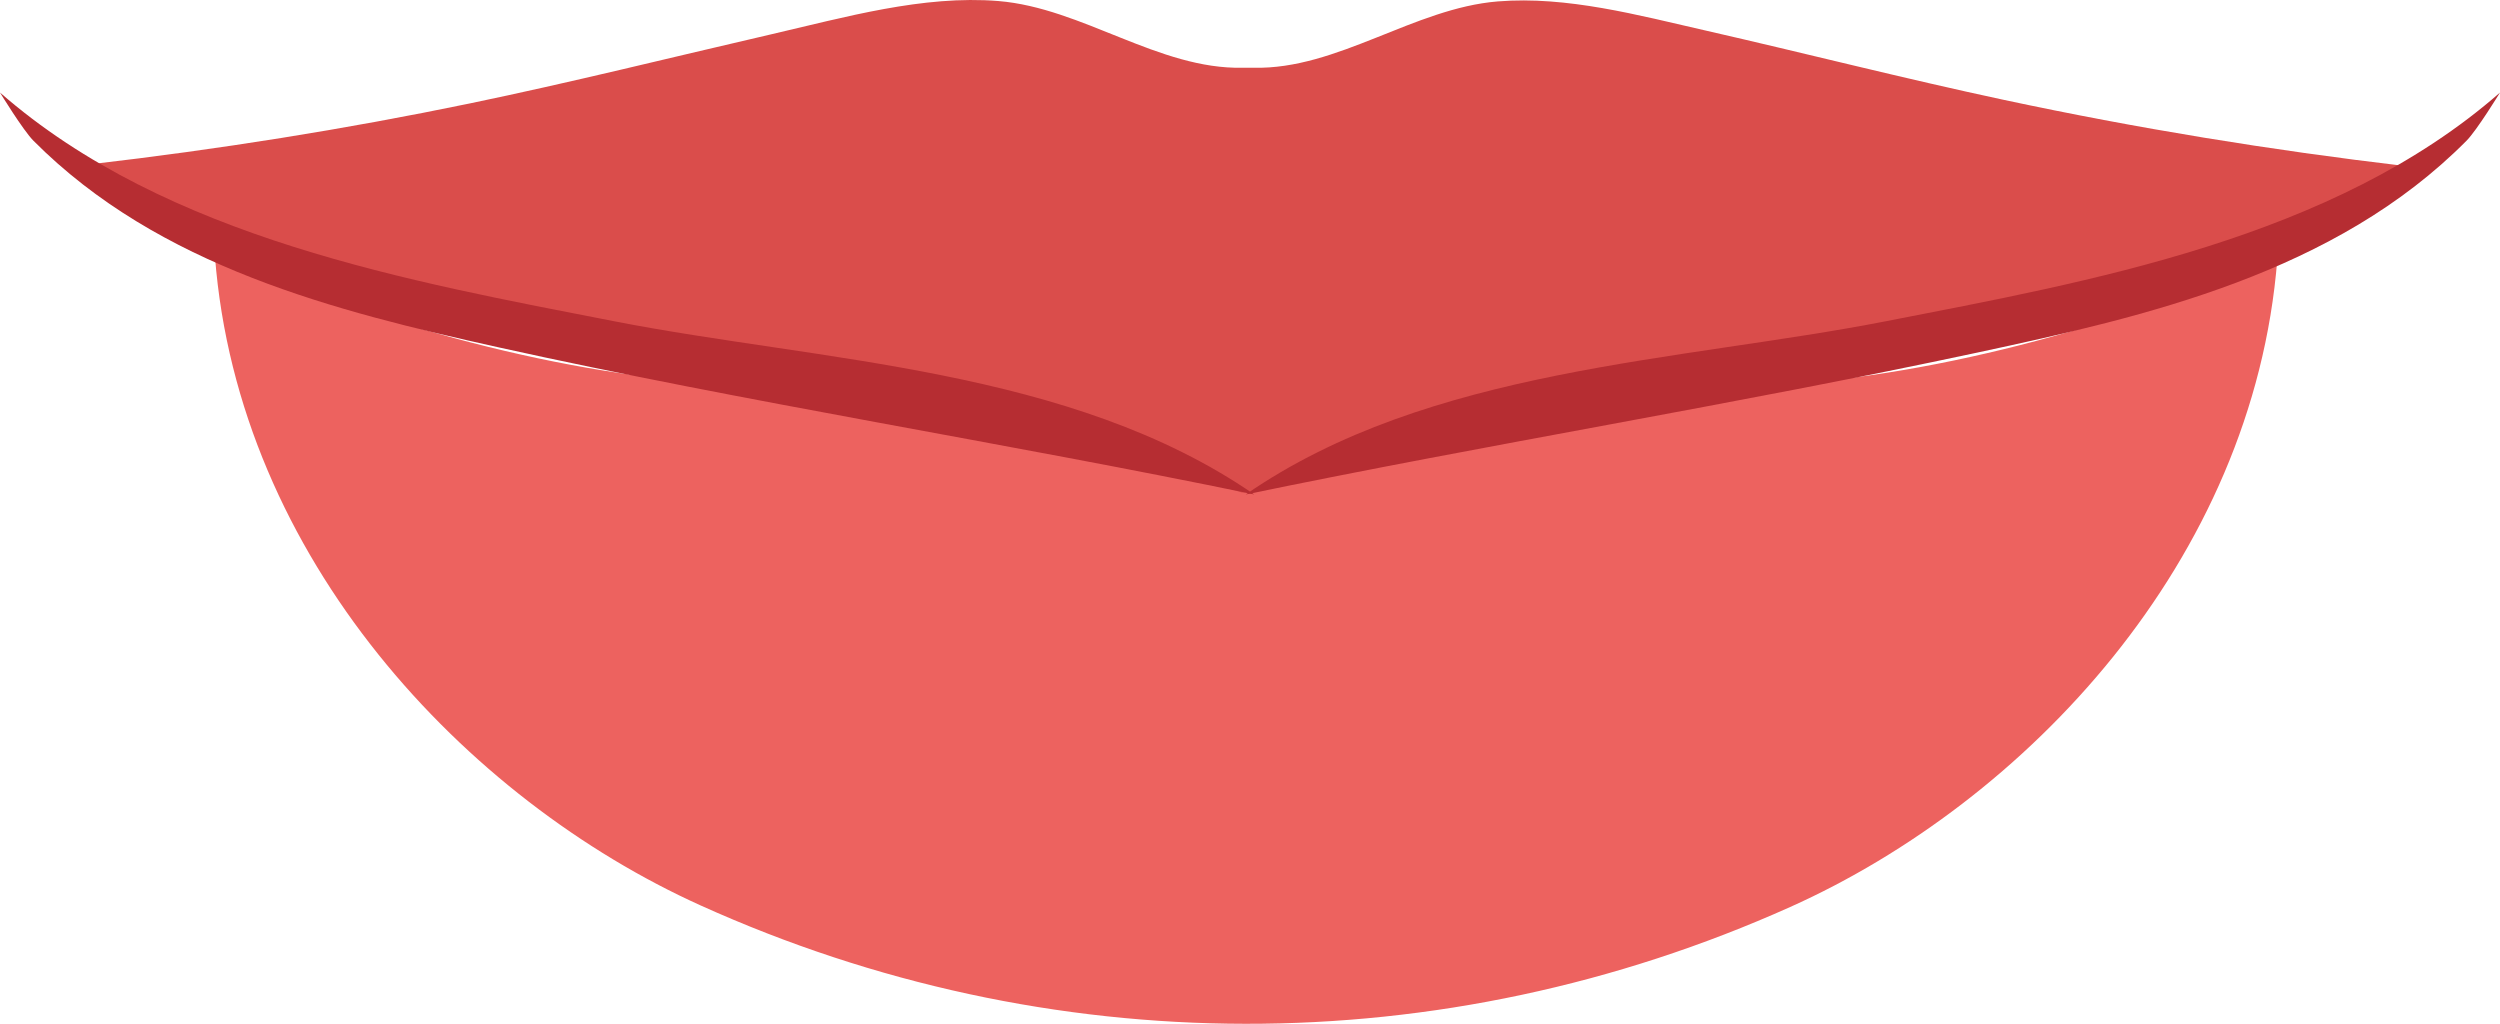 <?xml version="1.0" encoding="utf-8"?>
<!-- Generator: Adobe Illustrator 23.0.6, SVG Export Plug-In . SVG Version: 6.00 Build 0)  -->
<svg version="1.1" id="Capa_1" xmlns="http://www.w3.org/2000/svg" xmlns:xlink="http://www.w3.org/1999/xlink" x="0px" y="0px"
	 viewBox="0 0 694.46 284.4" enable-background="new 0 0 694.46 284.4" xml:space="preserve">
<g>
	<path fill="#ED625F" d="M487.43,107.3c-47.51,2.08-95.33,16.6-141.34,29.36c-45.97-12.93-93.79-27.54-141.28-29.78
		c-49.29-2.32-98.88-16.88-145.1-35.68c6.47,83.98,69.61,150.83,134.92,180.32c96.71,43.68,205.83,43.84,302.64,0.44
		c65.37-29.3,128.68-95.97,135.33-179.92C586.35,90.73,536.73,105.14,487.43,107.3z"/>
	<path fill="#DA4D4B" d="M416.11,0.39c-23.3,1.87-44.58,18.97-67.89,18.43c-1.21,0-1.81,0-3.02,0
		c-23.31,0.51-44.57-16.62-67.86-18.53c-20.94-1.71-42.72,4.53-63.15,9.25c-27.87,6.44-55.65,13.38-83.63,19.18
		C95.69,35.94,60.61,41.51,25.35,45.6c6.61,10.71,20.91,16.39,31.11,21.3c20.06,9.64,41.09,16.87,62.23,22.96
		c40.37,11.62,81.76,18.24,123.22,21.93c34.88,3.1,69.59,13.62,103.01,25.03c1.37,0.01,2.06,0.01,3.43,0
		c33.44-11.35,68.16-21.83,103.04-24.87c41.45-3.62,82.86-10.17,123.24-21.73c21.14-6.06,42.17-13.25,62.25-22.86
		c10.21-4.89,24.51-10.56,31.14-21.25c-37.31-4.41-74.4-10.46-111.26-18.34c-27.76-5.93-55.3-12.97-82.98-19.29
		C455.07,4.21,435.26-1.15,416.11,0.39z"/>
	<g>
		<path fill="#B62D32" d="M170.56,89.23C114.19,78.22,46.39,66.29,0,25.71c0,0,6.4,10.47,9.28,13.37
			C44.12,74.14,93.43,86.49,138.2,96.42c69.74,15.46,140.29,26.45,210.21,40.94C297.38,102.16,228.14,100.49,170.56,89.23z"/>
		<path fill="#B62D32" d="M523.89,89.23c-57.55,11.25-126.87,12.9-177.84,48.13c67.64-14.04,135.8-24.98,203.36-39.45
			c46.86-10.04,99.27-22.04,135.76-58.83c2.88-2.9,9.29-13.37,9.29-13.37C648.11,66.31,580.24,78.22,523.89,89.23z"/>
	</g>
</g>
</svg>
